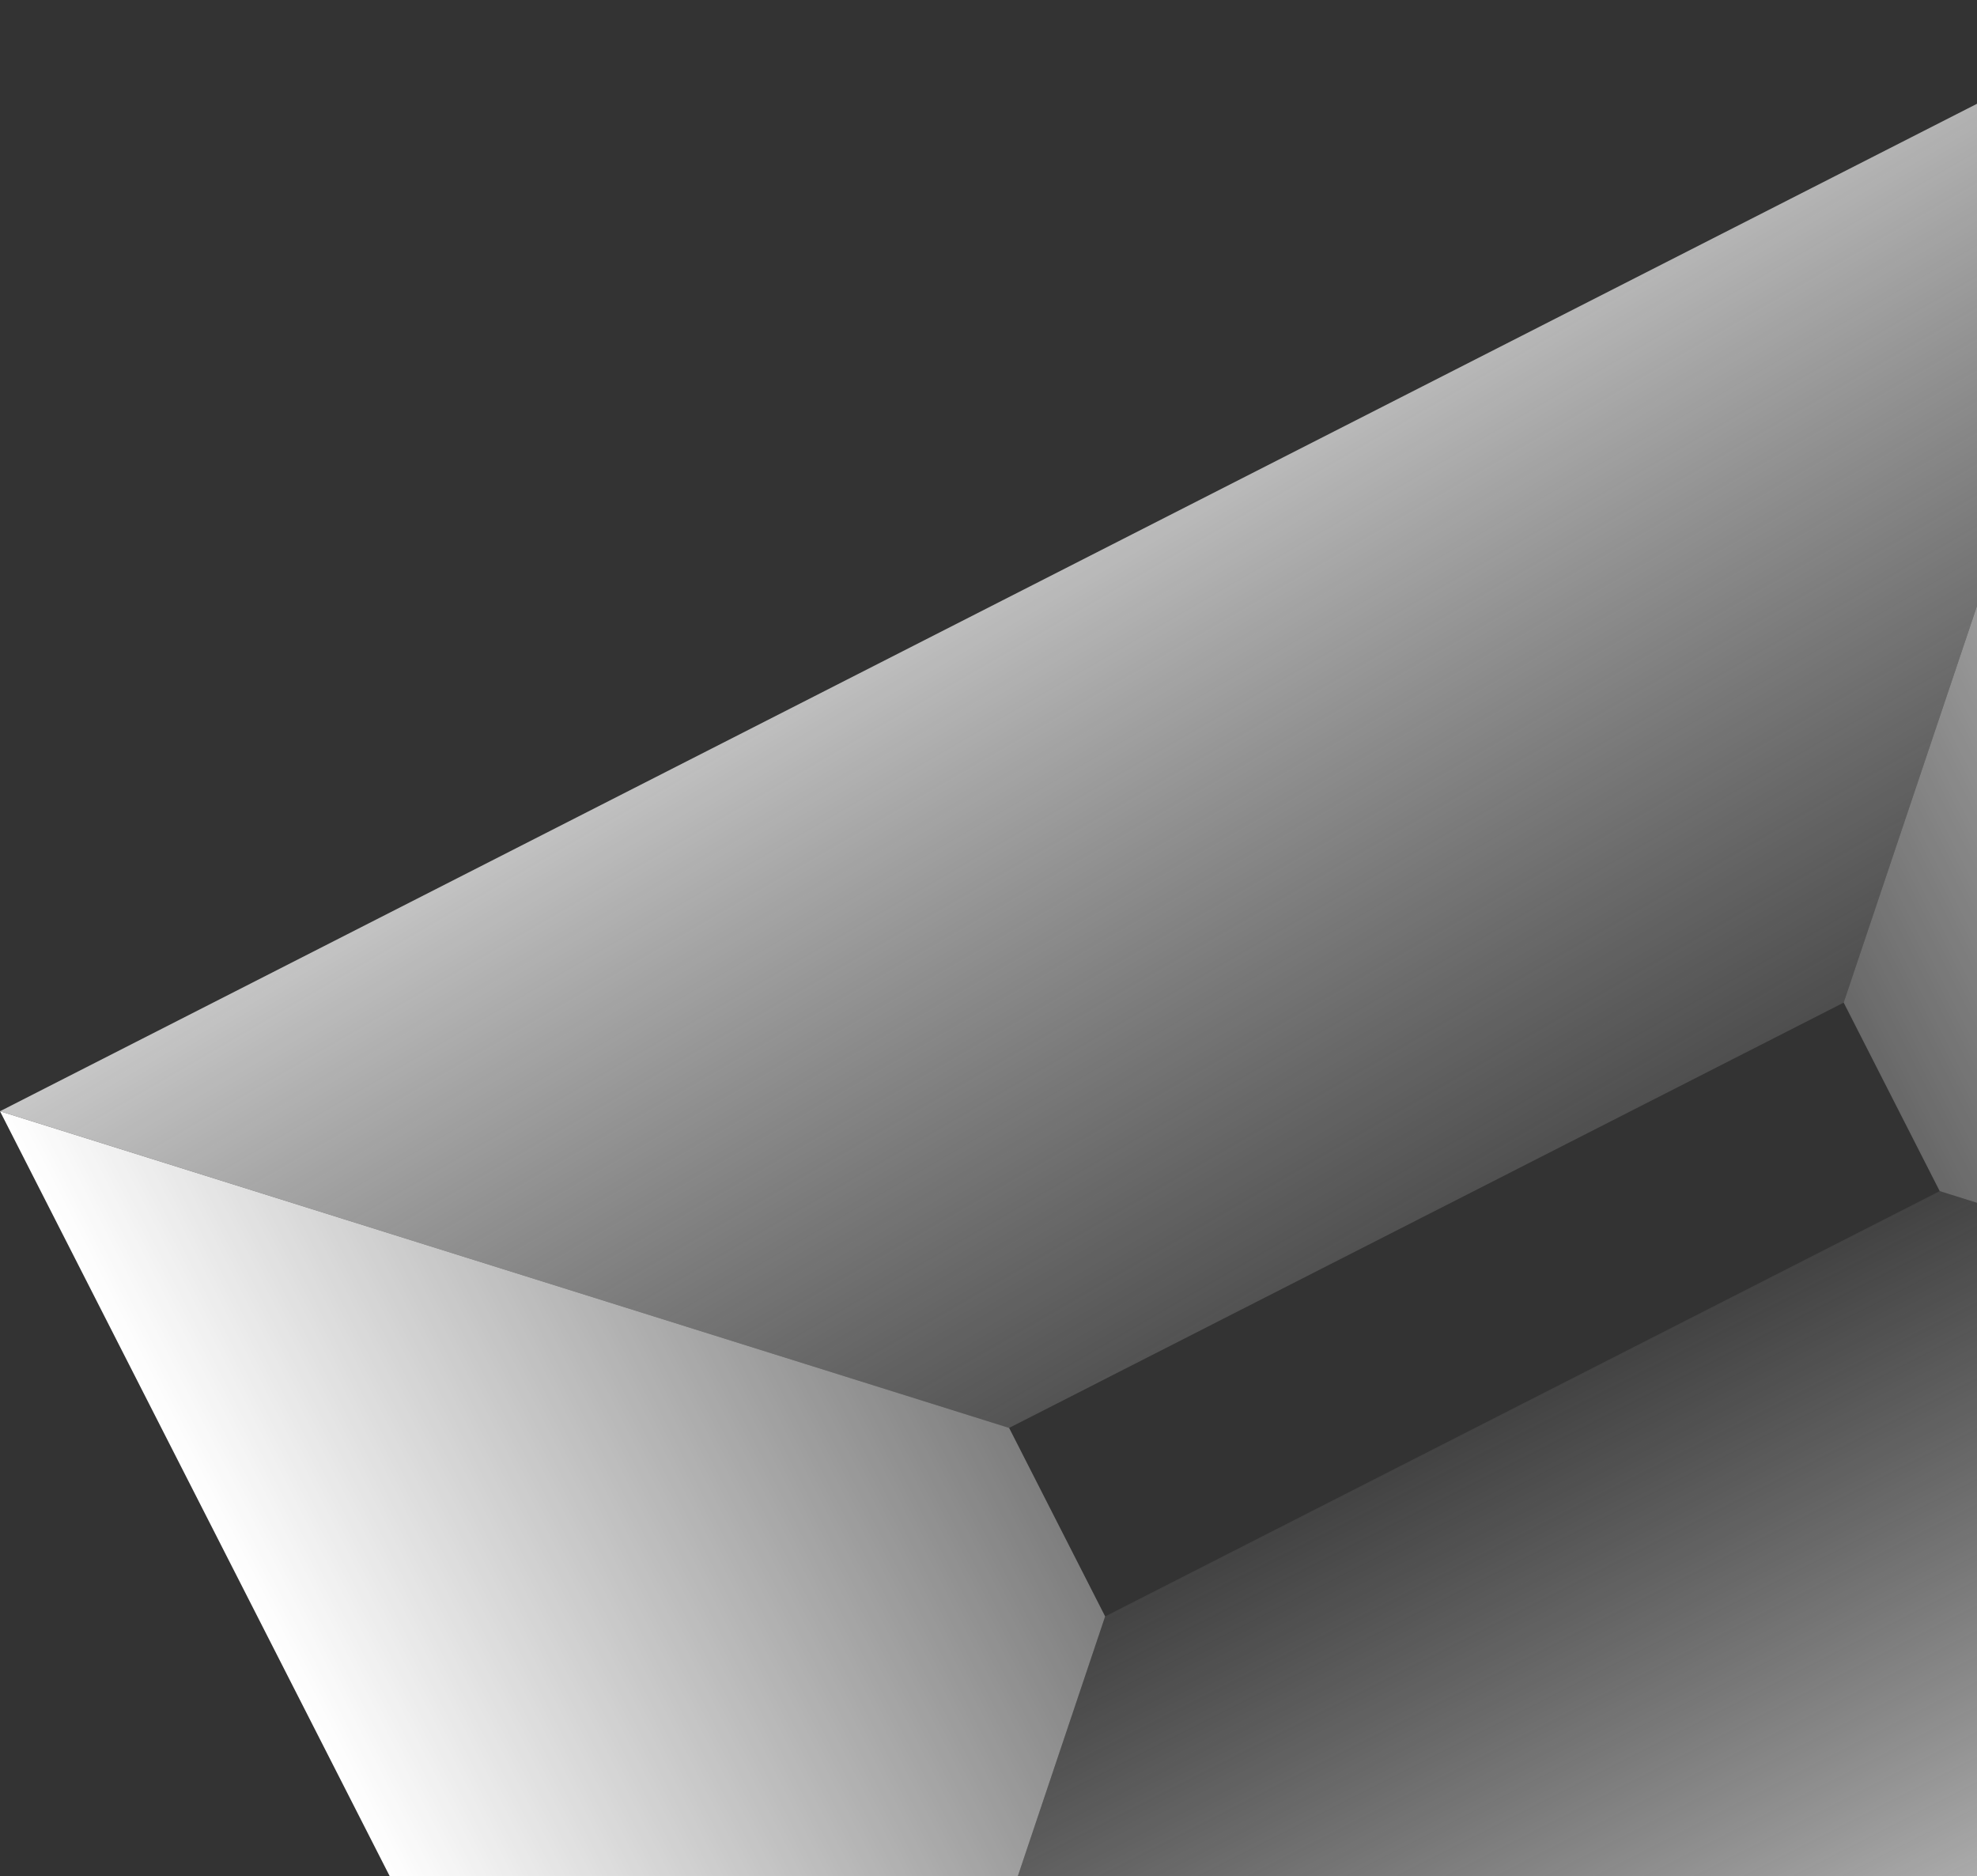 <svg width="196" height="186" viewBox="0 0 196 186" fill="none" xmlns="http://www.w3.org/2000/svg">
    <rect x="0" y="0" width="196" height="186" fill="#333333" stroke="none"/>
    <path d="M109.563 160.23L76.156 259.62L8.47271e-05 110.155L100.044 141.547L109.563 160.23Z" fill="url(#paint0_linear_255_522)"/>
    <path d="M192.302 118.073L292.346 149.465L216.19 0L182.783 99.39L192.302 118.073Z" fill="url(#paint1_linear_255_522)"/>
    <path d="M292.347 149.465L76.156 259.62L109.563 160.23L192.303 118.073L292.347 149.465Z" fill="url(#paint2_linear_255_522)"/>
    <path d="M216.19 0L0 110.155L100.044 141.547L182.783 99.389L216.19 0Z" fill="url(#paint3_linear_255_522)"/>
    <defs>
        <linearGradient id="paint0_linear_255_522" x1="38.078" y1="184.887" x2="143.504" y2="131.17" gradientUnits="userSpaceOnUse">
            <stop stop-color="white"/>
            <stop offset="1" stop-color="white" stop-opacity="0"/>
        </linearGradient>
        <linearGradient id="paint1_linear_255_522" x1="267.613" y1="67.933" x2="159.518" y2="123.01" gradientUnits="userSpaceOnUse">
            <stop stop-color="white"/>
            <stop offset="1" stop-color="white" stop-opacity="0"/>
        </linearGradient>
        <linearGradient id="paint2_linear_255_522" x1="198.505" y1="229.218" x2="146.828" y2="127.795" gradientUnits="userSpaceOnUse">
            <stop stop-color="white"/>
            <stop offset="1" stop-color="#C4C4C4" stop-opacity="0"/>
        </linearGradient>
        <linearGradient id="paint3_linear_255_522" x1="92.43" y1="21.035" x2="160.98" y2="139.075" gradientUnits="userSpaceOnUse">
            <stop stop-color="white"/>
            <stop offset="1" stop-color="#C4C4C4" stop-opacity="0"/>
        </linearGradient>
    </defs>
</svg>
